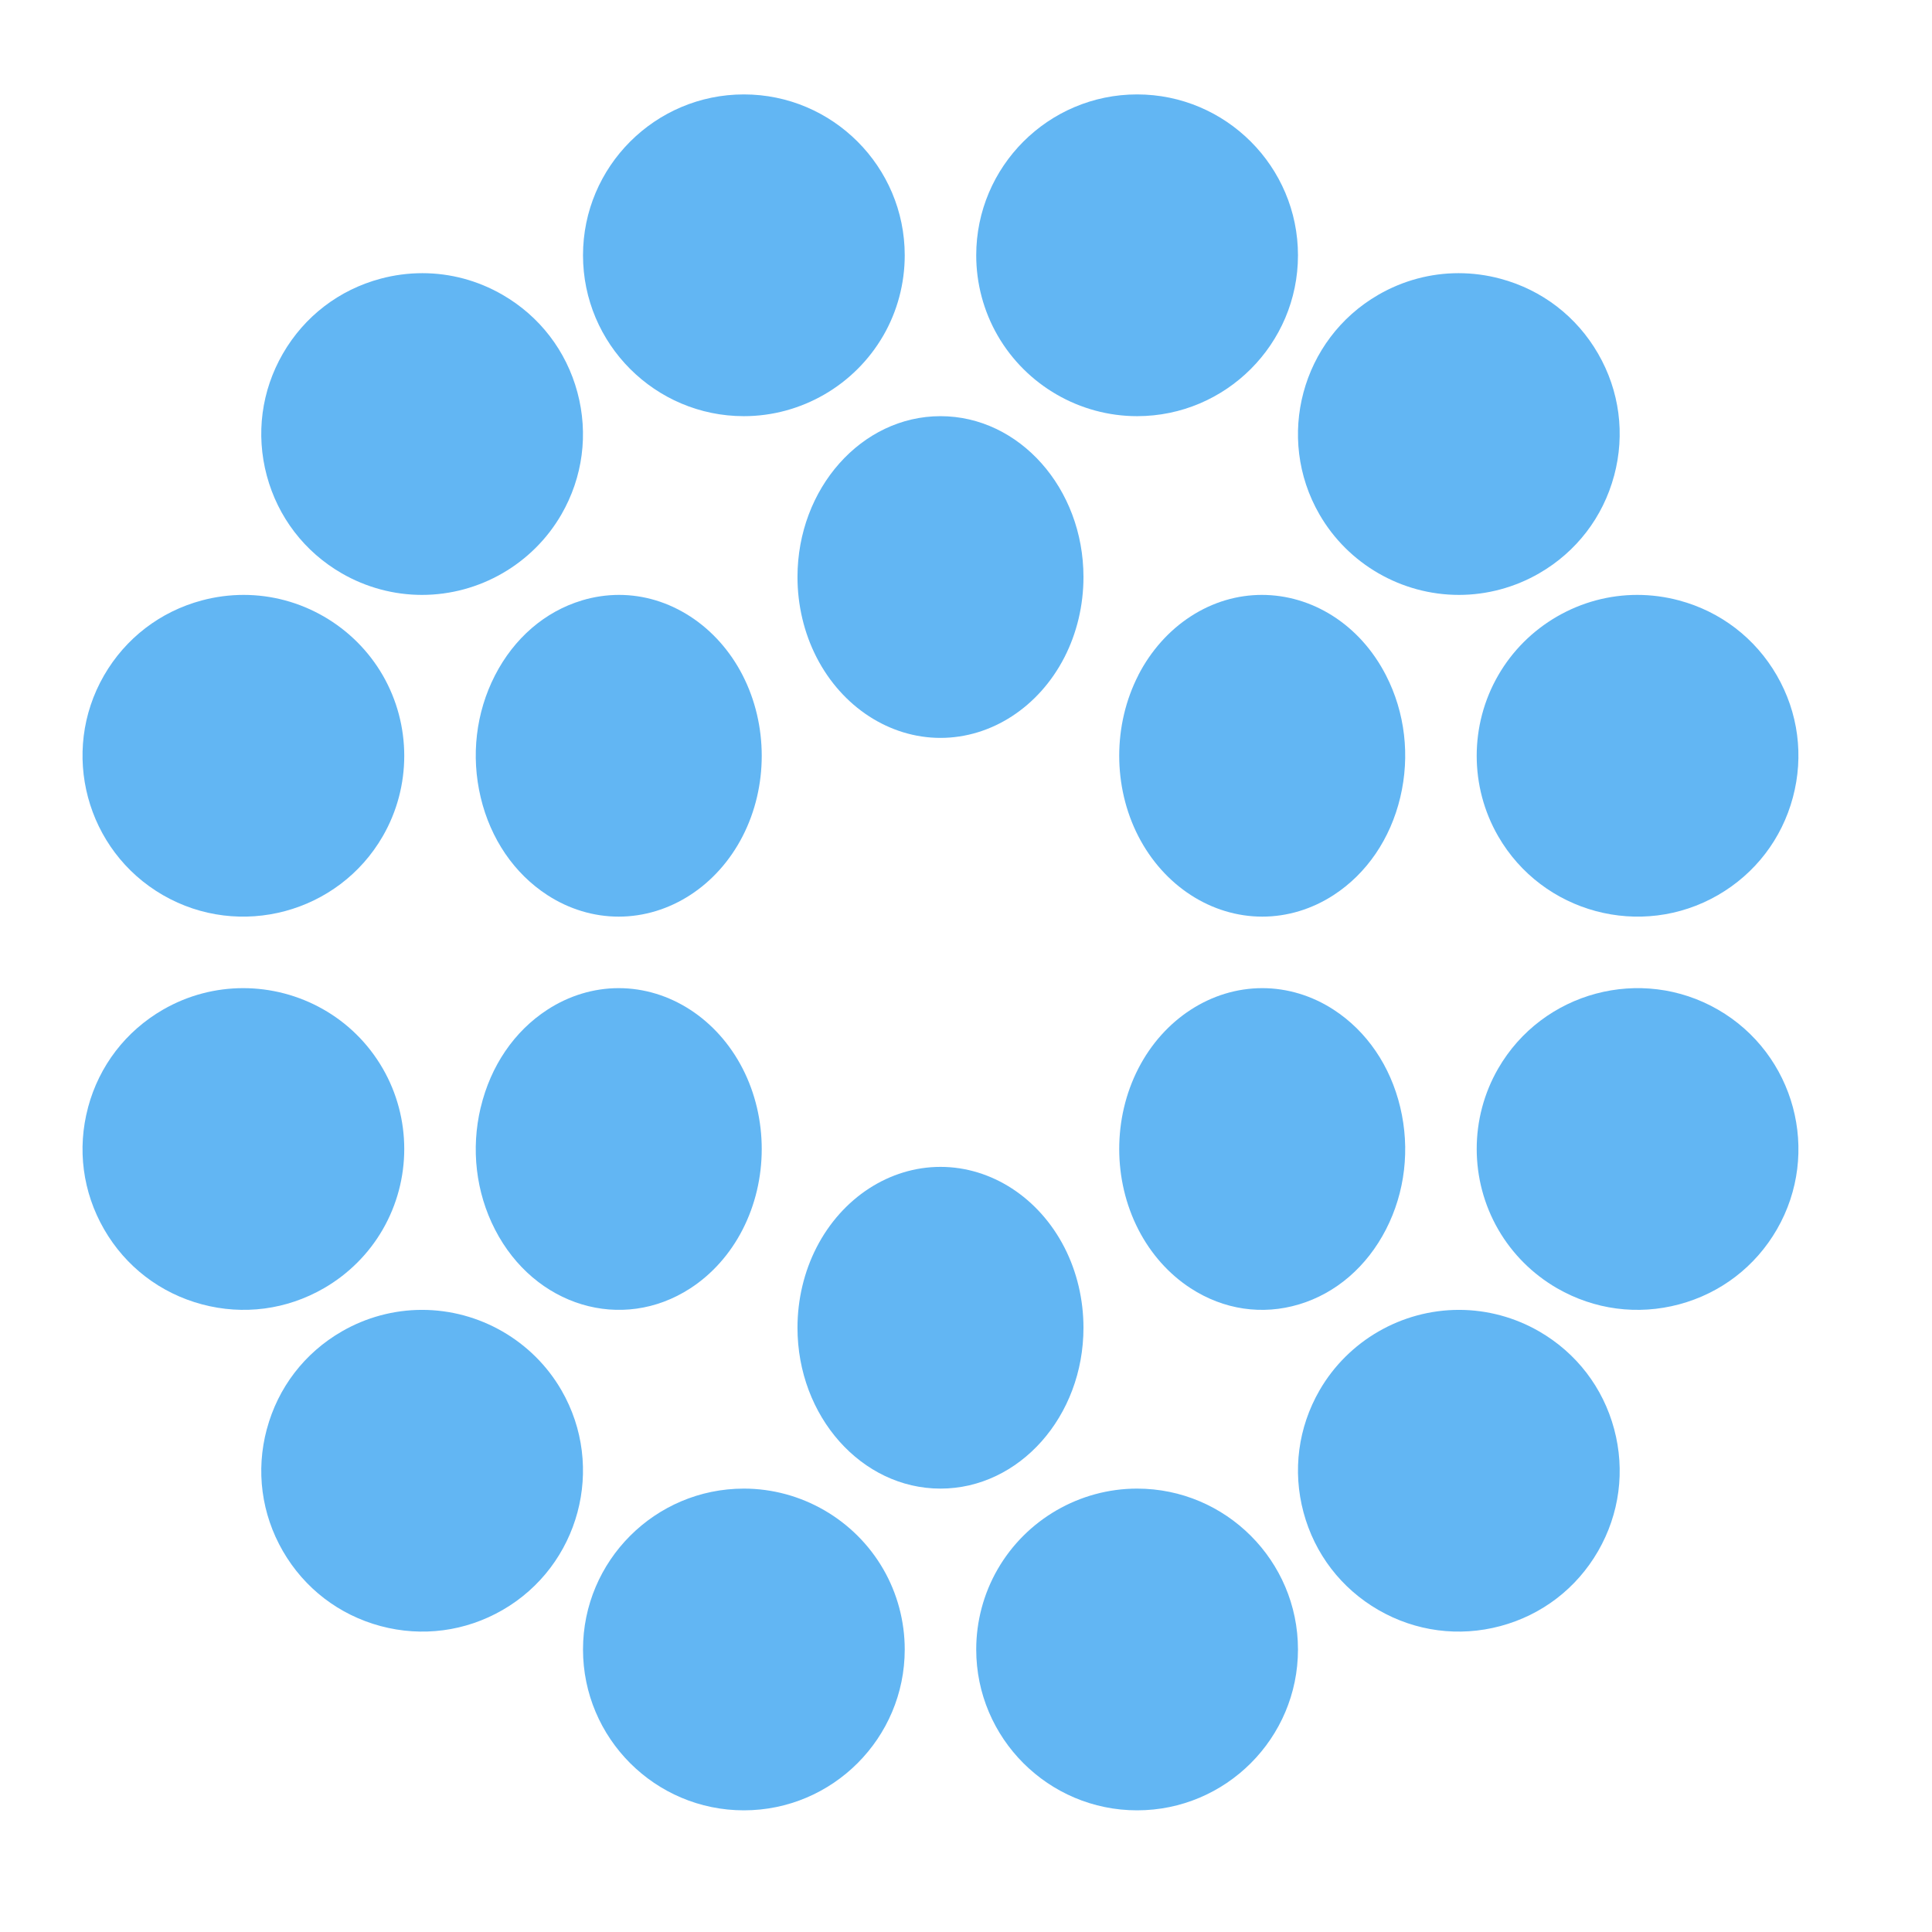 <svg width="76" height="76" viewBox="0 0 76 76" fill="none" xmlns="http://www.w3.org/2000/svg">
<path d="M39.246 61.728C40.374 59.773 42.475 58.558 44.73 58.558C48.219 58.558 51.059 61.396 51.059 64.886C51.059 68.376 48.22 71.214 44.73 71.214C41.241 71.214 38.402 68.376 38.402 64.886C38.402 63.776 38.694 62.683 39.246 61.728Z" fill="#62B6F3"/>
<path d="M22.934 64.886C22.934 61.397 25.772 58.558 29.262 58.558C31.516 58.558 33.618 59.773 34.747 61.728C35.298 62.683 35.59 63.776 35.59 64.886C35.59 68.375 32.752 71.214 29.262 71.214C25.772 71.214 22.934 68.376 22.934 64.886Z" fill="#62B6F3"/>
<path d="M31.371 52.23C31.371 51.12 31.63 50.027 32.121 49.071C33.124 47.116 34.992 45.902 36.996 45.902C39.001 45.902 40.868 47.116 41.872 49.071C42.362 50.027 42.621 51.12 42.621 52.23C42.621 55.719 40.097 58.558 36.996 58.558C33.895 58.558 31.371 55.72 31.371 52.23Z" fill="#62B6F3"/>
<path d="M10.497 56.217C10.934 54.584 11.981 53.22 13.445 52.376C14.406 51.82 15.498 51.527 16.601 51.527C18.858 51.527 20.96 52.739 22.087 54.691C23.832 57.712 22.792 61.589 19.771 63.333C18.307 64.178 16.602 64.402 14.97 63.965C13.337 63.527 11.973 62.48 11.128 61.017C10.283 59.554 10.058 57.849 10.496 56.217L10.497 56.217Z" fill="#62B6F3"/>
<path d="M3.464 43.559C3.901 41.926 4.949 40.562 6.412 39.717C7.406 39.144 8.493 38.871 9.566 38.871C11.755 38.871 13.887 40.006 15.057 42.033C16.185 43.985 16.184 46.413 15.055 48.367C14.503 49.323 13.703 50.121 12.741 50.676C11.277 51.522 9.572 51.746 7.939 51.308C6.306 50.871 4.941 49.824 4.097 48.361C3.251 46.897 3.027 45.192 3.465 43.56L3.464 43.559Z" fill="#62B6F3"/>
<path d="M18.911 43.562C19.3 41.929 20.231 40.564 21.532 39.72C22.386 39.164 23.357 38.871 24.337 38.871C26.344 38.871 28.212 40.084 29.214 42.036C30.216 43.988 30.215 46.416 29.211 48.371C28.721 49.327 28.01 50.125 27.155 50.68C24.468 52.425 21.022 51.386 19.471 48.364C18.719 46.901 18.52 45.195 18.909 43.563L18.911 43.562Z" fill="#62B6F3"/>
<path d="M15.055 26.562C16.184 28.516 16.185 30.944 15.057 32.896C13.312 35.917 9.433 36.956 6.41 35.212C3.387 33.467 2.348 29.59 4.093 26.568C4.939 25.105 6.303 24.058 7.936 23.62C8.481 23.474 9.035 23.402 9.585 23.402C10.682 23.402 11.765 23.689 12.74 24.252C13.702 24.808 14.502 25.606 15.055 26.562Z" fill="#62B6F3"/>
<path d="M16.598 23.402C15.495 23.402 14.404 23.108 13.443 22.553C11.98 21.708 10.933 20.344 10.495 18.712C10.058 17.079 10.283 15.375 11.127 13.912C11.972 12.448 13.336 11.401 14.968 10.964C15.513 10.818 16.066 10.746 16.616 10.746C17.712 10.746 18.794 11.033 19.768 11.596C21.231 12.441 22.278 13.805 22.715 15.437C23.152 17.069 22.928 18.774 22.084 20.237C20.957 22.189 18.855 23.402 16.599 23.402H16.598Z" fill="#62B6F3"/>
<path d="M22.886 23.62C23.371 23.474 23.863 23.402 24.351 23.402C25.326 23.402 26.288 23.689 27.155 24.252C28.01 24.808 28.721 25.605 29.212 26.561C30.215 28.516 30.216 30.942 29.214 32.894C28.212 34.846 26.343 36.058 24.336 36.058C23.355 36.058 22.385 35.765 21.53 35.209C20.229 34.364 19.297 33.001 18.909 31.368C18.52 29.736 18.72 28.031 19.471 26.568C20.222 25.105 21.435 24.058 22.886 23.621V23.62Z" fill="#62B6F3"/>
<path d="M34.747 13.201C33.618 15.156 31.517 16.371 29.262 16.371C25.773 16.371 22.934 13.532 22.934 10.042C22.934 6.552 25.773 3.714 29.262 3.714C32.751 3.714 35.59 6.554 35.59 10.043C35.59 11.153 35.299 12.246 34.747 13.202V13.201Z" fill="#62B6F3"/>
<path d="M51.059 10.043C51.059 13.532 48.22 16.371 44.73 16.371C42.476 16.371 40.374 15.156 39.246 13.201C38.694 12.245 38.402 11.153 38.402 10.043C38.402 6.553 41.241 3.714 44.73 3.714C48.219 3.714 51.059 6.553 51.059 10.043Z" fill="#62B6F3"/>
<path d="M42.621 22.699C42.621 23.809 42.362 24.902 41.872 25.857C40.868 27.812 39.001 29.027 36.996 29.027C34.992 29.027 33.124 27.812 32.121 25.857C31.631 24.902 31.371 23.809 31.371 22.699C31.371 19.21 33.895 16.371 36.996 16.371C40.097 16.371 42.621 19.209 42.621 22.699Z" fill="#62B6F3"/>
<path d="M63.495 18.712C63.058 20.344 62.011 21.709 60.547 22.553C59.586 23.108 58.494 23.402 57.391 23.402C55.134 23.402 53.032 22.189 51.905 20.238C50.16 17.216 51.2 13.34 54.221 11.596C55.196 11.033 56.279 10.746 57.374 10.746C57.924 10.746 58.478 10.818 59.022 10.964C60.655 11.401 62.02 12.448 62.864 13.911C63.71 15.374 63.934 17.079 63.496 18.711L63.495 18.712Z" fill="#62B6F3"/>
<path d="M70.527 31.37C70.09 33.003 69.043 34.367 67.579 35.212C64.557 36.956 60.679 35.917 58.935 32.896C57.807 30.944 57.808 28.516 58.938 26.562C59.49 25.606 60.289 24.808 61.251 24.252C62.226 23.689 63.309 23.402 64.404 23.402C64.954 23.402 65.508 23.474 66.053 23.62C67.685 24.058 69.05 25.105 69.895 26.568C70.741 28.032 70.965 29.738 70.527 31.37Z" fill="#62B6F3"/>
<path d="M44.779 26.558C45.27 25.603 45.981 24.804 46.836 24.249C47.719 23.675 48.686 23.402 49.64 23.402C51.586 23.402 53.48 24.537 54.521 26.565C55.273 28.029 55.472 29.734 55.083 31.367C54.694 32.999 53.763 34.364 52.462 35.209C51.607 35.765 50.637 36.058 49.656 36.058C47.649 36.058 45.781 34.845 44.778 32.893C43.776 30.94 43.777 28.513 44.781 26.558L44.779 26.558Z" fill="#62B6F3"/>
<path d="M58.938 48.367C57.809 46.413 57.807 43.985 58.935 42.033C60.68 39.011 64.559 37.973 67.582 39.717C70.605 41.462 71.645 45.339 69.899 48.361C69.054 49.824 67.689 50.871 66.056 51.309C64.422 51.746 62.717 51.521 61.252 50.677C60.29 50.121 59.49 49.323 58.938 48.367Z" fill="#62B6F3"/>
<path d="M57.394 51.527C58.497 51.527 59.588 51.82 60.55 52.376C62.013 53.221 63.06 54.585 63.497 56.217C63.934 57.849 63.709 59.554 62.865 61.017C62.02 62.481 60.656 63.528 59.024 63.965C57.392 64.402 55.687 64.178 54.224 63.333C52.761 62.488 51.714 61.124 51.277 59.492C50.84 57.859 51.064 56.155 51.908 54.691C53.035 52.739 55.137 51.527 57.393 51.527H57.394Z" fill="#62B6F3"/>
<path d="M44.781 48.368C43.777 46.414 43.776 43.987 44.778 42.035C45.78 40.083 47.65 38.871 49.656 38.871C50.637 38.871 51.608 39.164 52.462 39.719C53.764 40.565 54.695 41.928 55.083 43.561C55.472 45.193 55.273 46.898 54.522 48.361C53.77 49.825 52.557 50.872 51.106 51.309C49.654 51.746 48.138 51.522 46.837 50.677C45.982 50.121 45.271 49.323 44.781 48.368V48.368Z" fill="#62B6F3"/>
</svg>
